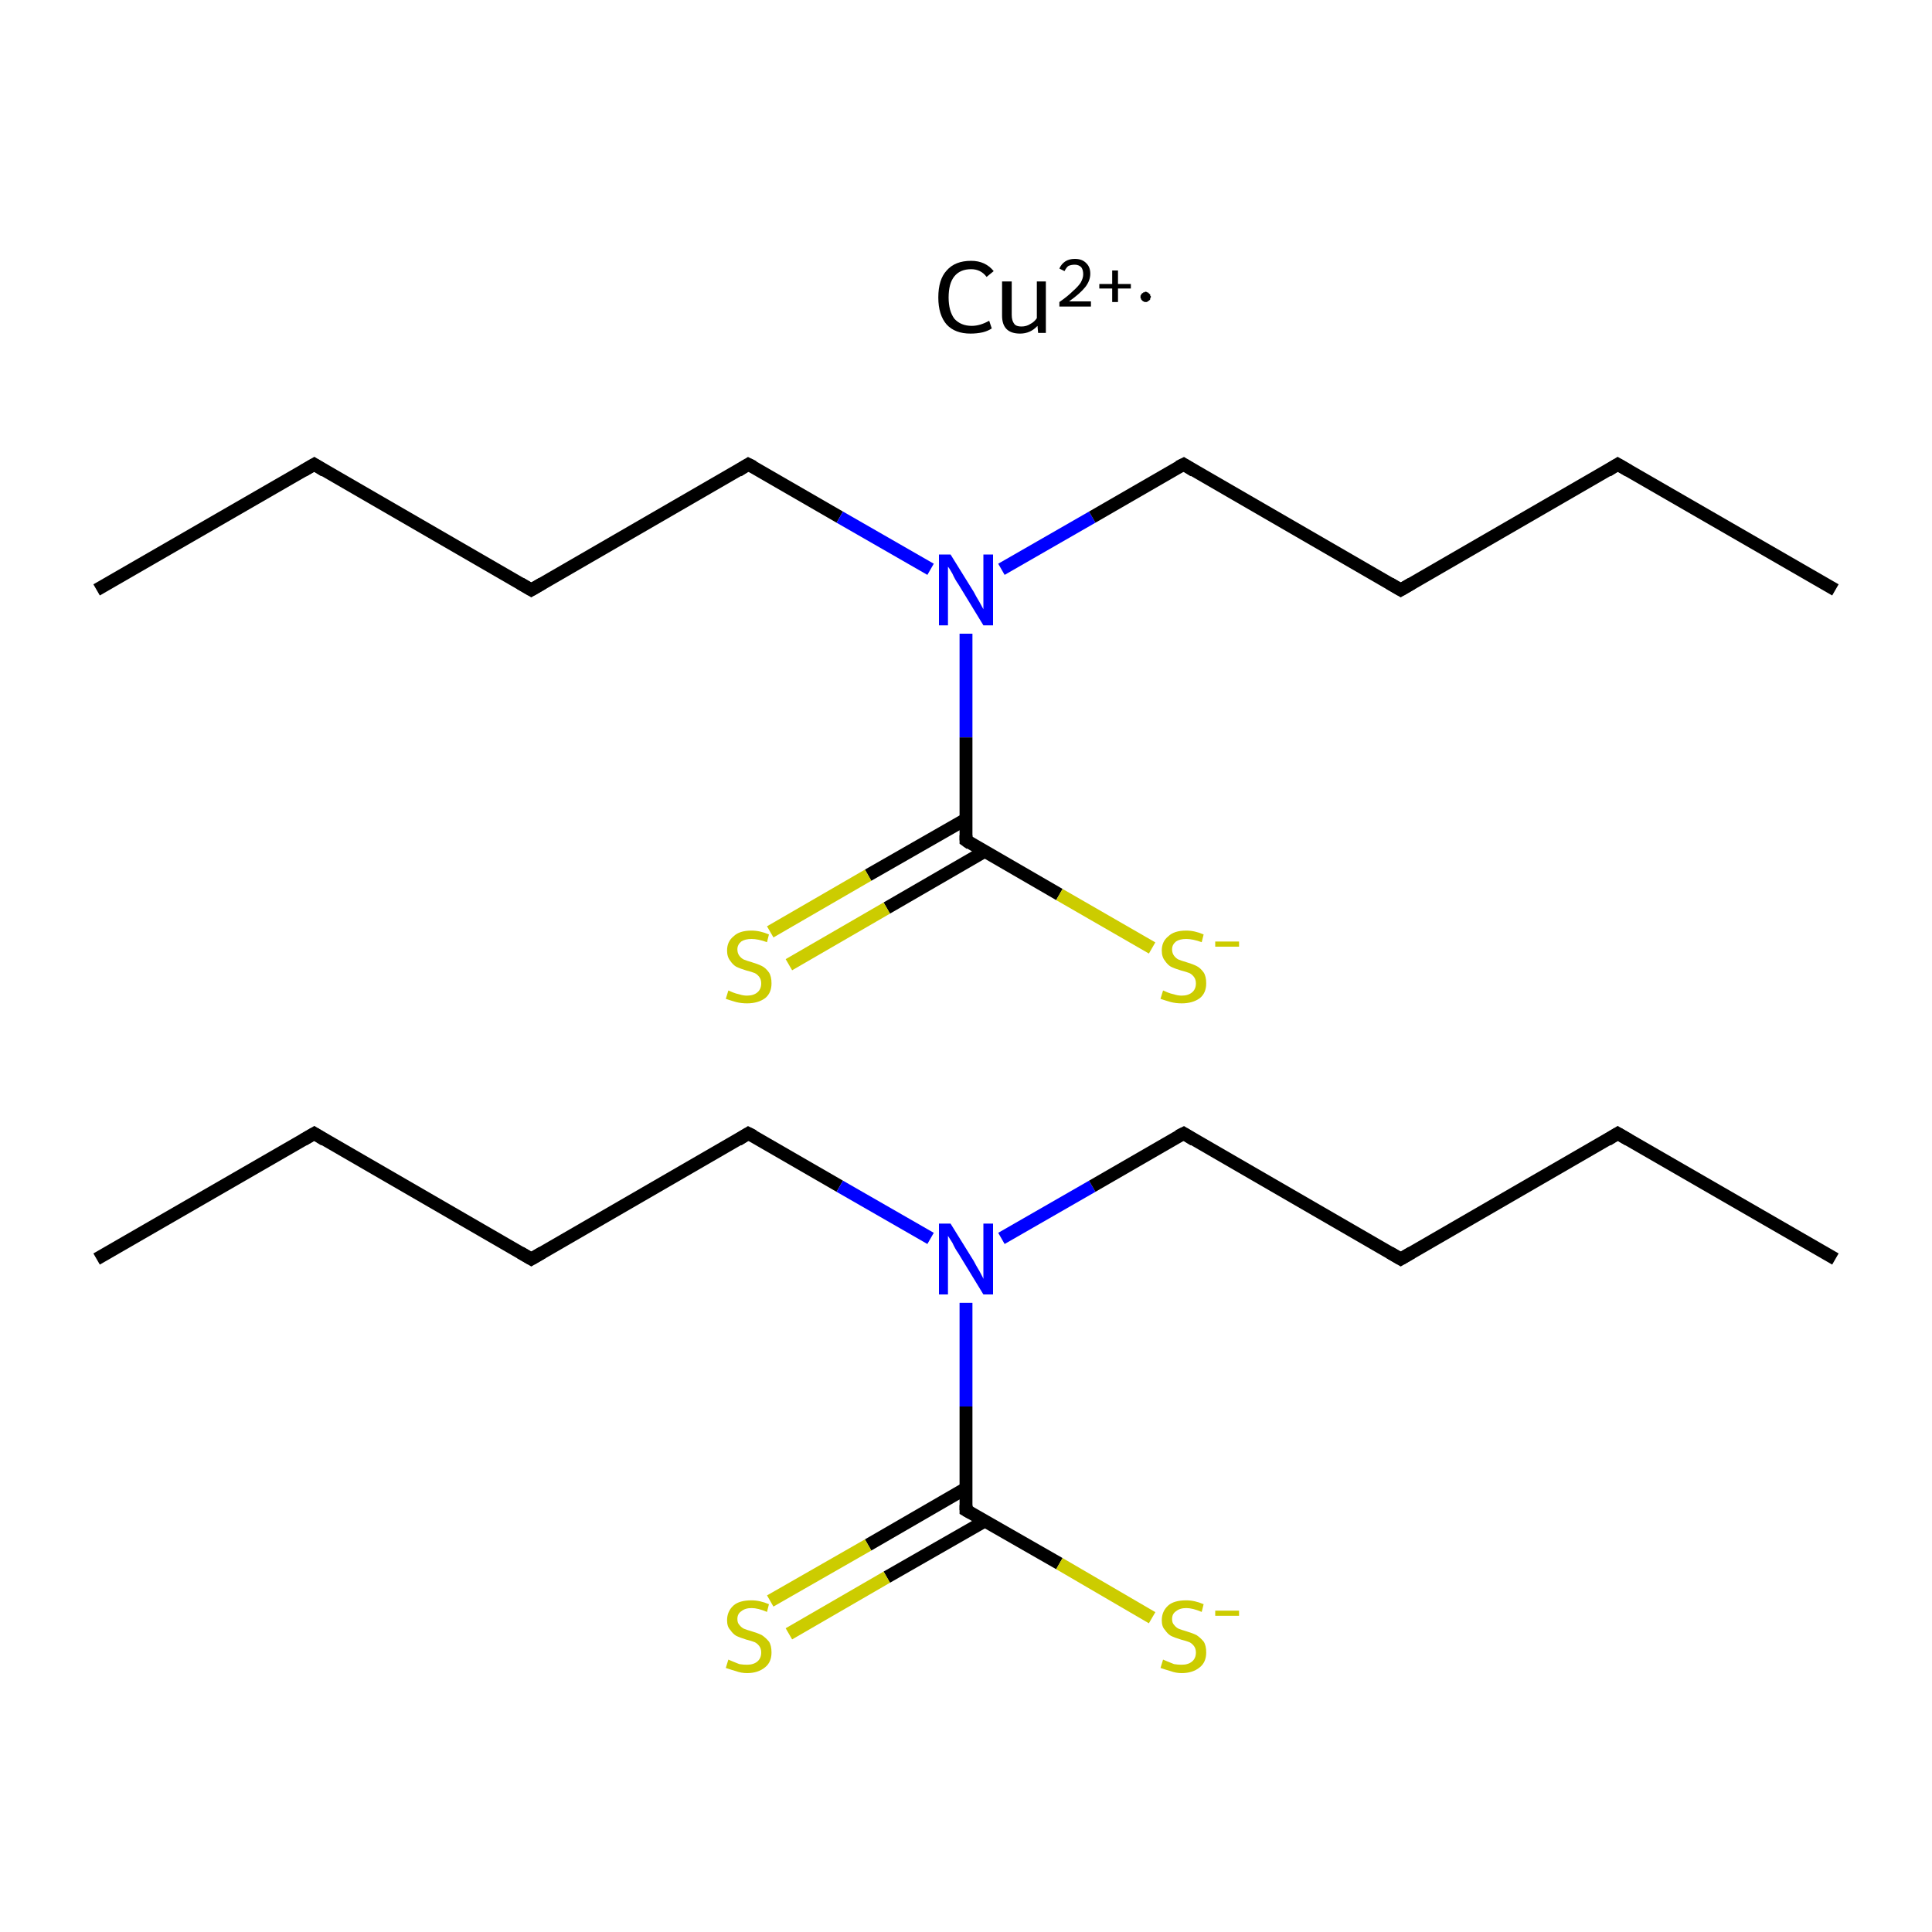 <?xml version='1.0' encoding='iso-8859-1'?>
<svg version='1.1' baseProfile='full'
              xmlns='http://www.w3.org/2000/svg'
                      xmlns:rdkit='http://www.rdkit.org/xml'
                      xmlns:xlink='http://www.w3.org/1999/xlink'
                  xml:space='preserve'
width='300px' height='300px' viewBox='0 0 300 300'>
<!-- END OF HEADER -->
<rect style='opacity:1.0;fill:#FFFFFF;stroke:none' width='300.0' height='300.0' x='0.0' y='0.0'> </rect>
<path class='bond-0 atom-0 atom-1' d='M 15.0,195.5 L 48.8,176.0' style='fill:none;fill-rule:evenodd;stroke:#000000;stroke-width:2.0px;stroke-linecap:butt;stroke-linejoin:miter;stroke-opacity:1' />
<path class='bond-1 atom-1 atom-2' d='M 48.8,176.0 L 82.5,195.5' style='fill:none;fill-rule:evenodd;stroke:#000000;stroke-width:2.0px;stroke-linecap:butt;stroke-linejoin:miter;stroke-opacity:1' />
<path class='bond-2 atom-2 atom-3' d='M 82.5,195.5 L 116.2,176.0' style='fill:none;fill-rule:evenodd;stroke:#000000;stroke-width:2.0px;stroke-linecap:butt;stroke-linejoin:miter;stroke-opacity:1' />
<path class='bond-3 atom-3 atom-4' d='M 116.2,176.0 L 130.4,184.2' style='fill:none;fill-rule:evenodd;stroke:#000000;stroke-width:2.0px;stroke-linecap:butt;stroke-linejoin:miter;stroke-opacity:1' />
<path class='bond-3 atom-3 atom-4' d='M 130.4,184.2 L 144.5,192.3' style='fill:none;fill-rule:evenodd;stroke:#0000FF;stroke-width:2.0px;stroke-linecap:butt;stroke-linejoin:miter;stroke-opacity:1' />
<path class='bond-4 atom-4 atom-5' d='M 155.5,192.3 L 169.6,184.2' style='fill:none;fill-rule:evenodd;stroke:#0000FF;stroke-width:2.0px;stroke-linecap:butt;stroke-linejoin:miter;stroke-opacity:1' />
<path class='bond-4 atom-4 atom-5' d='M 169.6,184.2 L 183.8,176.0' style='fill:none;fill-rule:evenodd;stroke:#000000;stroke-width:2.0px;stroke-linecap:butt;stroke-linejoin:miter;stroke-opacity:1' />
<path class='bond-5 atom-5 atom-6' d='M 183.8,176.0 L 217.5,195.5' style='fill:none;fill-rule:evenodd;stroke:#000000;stroke-width:2.0px;stroke-linecap:butt;stroke-linejoin:miter;stroke-opacity:1' />
<path class='bond-6 atom-6 atom-7' d='M 217.5,195.5 L 251.2,176.0' style='fill:none;fill-rule:evenodd;stroke:#000000;stroke-width:2.0px;stroke-linecap:butt;stroke-linejoin:miter;stroke-opacity:1' />
<path class='bond-7 atom-7 atom-8' d='M 251.2,176.0 L 285.0,195.5' style='fill:none;fill-rule:evenodd;stroke:#000000;stroke-width:2.0px;stroke-linecap:butt;stroke-linejoin:miter;stroke-opacity:1' />
<path class='bond-8 atom-4 atom-9' d='M 150.0,202.3 L 150.0,218.4' style='fill:none;fill-rule:evenodd;stroke:#0000FF;stroke-width:2.0px;stroke-linecap:butt;stroke-linejoin:miter;stroke-opacity:1' />
<path class='bond-8 atom-4 atom-9' d='M 150.0,218.4 L 150.0,234.5' style='fill:none;fill-rule:evenodd;stroke:#000000;stroke-width:2.0px;stroke-linecap:butt;stroke-linejoin:miter;stroke-opacity:1' />
<path class='bond-9 atom-9 atom-10' d='M 150.0,231.1 L 134.8,239.9' style='fill:none;fill-rule:evenodd;stroke:#000000;stroke-width:2.0px;stroke-linecap:butt;stroke-linejoin:miter;stroke-opacity:1' />
<path class='bond-9 atom-9 atom-10' d='M 134.8,239.9 L 119.6,248.6' style='fill:none;fill-rule:evenodd;stroke:#CCCC00;stroke-width:2.0px;stroke-linecap:butt;stroke-linejoin:miter;stroke-opacity:1' />
<path class='bond-9 atom-9 atom-10' d='M 152.9,236.2 L 137.7,244.9' style='fill:none;fill-rule:evenodd;stroke:#000000;stroke-width:2.0px;stroke-linecap:butt;stroke-linejoin:miter;stroke-opacity:1' />
<path class='bond-9 atom-9 atom-10' d='M 137.7,244.9 L 122.5,253.7' style='fill:none;fill-rule:evenodd;stroke:#CCCC00;stroke-width:2.0px;stroke-linecap:butt;stroke-linejoin:miter;stroke-opacity:1' />
<path class='bond-10 atom-9 atom-11' d='M 150.0,234.5 L 164.5,242.8' style='fill:none;fill-rule:evenodd;stroke:#000000;stroke-width:2.0px;stroke-linecap:butt;stroke-linejoin:miter;stroke-opacity:1' />
<path class='bond-10 atom-9 atom-11' d='M 164.5,242.8 L 178.9,251.2' style='fill:none;fill-rule:evenodd;stroke:#CCCC00;stroke-width:2.0px;stroke-linecap:butt;stroke-linejoin:miter;stroke-opacity:1' />
<path class='bond-11 atom-12 atom-13' d='M 15.0,91.6 L 48.8,72.1' style='fill:none;fill-rule:evenodd;stroke:#000000;stroke-width:2.0px;stroke-linecap:butt;stroke-linejoin:miter;stroke-opacity:1' />
<path class='bond-12 atom-13 atom-14' d='M 48.8,72.1 L 82.5,91.6' style='fill:none;fill-rule:evenodd;stroke:#000000;stroke-width:2.0px;stroke-linecap:butt;stroke-linejoin:miter;stroke-opacity:1' />
<path class='bond-13 atom-14 atom-15' d='M 82.5,91.6 L 116.2,72.1' style='fill:none;fill-rule:evenodd;stroke:#000000;stroke-width:2.0px;stroke-linecap:butt;stroke-linejoin:miter;stroke-opacity:1' />
<path class='bond-14 atom-15 atom-16' d='M 116.2,72.1 L 130.4,80.3' style='fill:none;fill-rule:evenodd;stroke:#000000;stroke-width:2.0px;stroke-linecap:butt;stroke-linejoin:miter;stroke-opacity:1' />
<path class='bond-14 atom-15 atom-16' d='M 130.4,80.3 L 144.5,88.4' style='fill:none;fill-rule:evenodd;stroke:#0000FF;stroke-width:2.0px;stroke-linecap:butt;stroke-linejoin:miter;stroke-opacity:1' />
<path class='bond-15 atom-16 atom-17' d='M 155.5,88.4 L 169.6,80.3' style='fill:none;fill-rule:evenodd;stroke:#0000FF;stroke-width:2.0px;stroke-linecap:butt;stroke-linejoin:miter;stroke-opacity:1' />
<path class='bond-15 atom-16 atom-17' d='M 169.6,80.3 L 183.8,72.1' style='fill:none;fill-rule:evenodd;stroke:#000000;stroke-width:2.0px;stroke-linecap:butt;stroke-linejoin:miter;stroke-opacity:1' />
<path class='bond-16 atom-17 atom-18' d='M 183.8,72.1 L 217.5,91.6' style='fill:none;fill-rule:evenodd;stroke:#000000;stroke-width:2.0px;stroke-linecap:butt;stroke-linejoin:miter;stroke-opacity:1' />
<path class='bond-17 atom-18 atom-19' d='M 217.5,91.6 L 251.2,72.1' style='fill:none;fill-rule:evenodd;stroke:#000000;stroke-width:2.0px;stroke-linecap:butt;stroke-linejoin:miter;stroke-opacity:1' />
<path class='bond-18 atom-19 atom-20' d='M 251.2,72.1 L 285.0,91.6' style='fill:none;fill-rule:evenodd;stroke:#000000;stroke-width:2.0px;stroke-linecap:butt;stroke-linejoin:miter;stroke-opacity:1' />
<path class='bond-19 atom-16 atom-21' d='M 150.0,98.4 L 150.0,114.5' style='fill:none;fill-rule:evenodd;stroke:#0000FF;stroke-width:2.0px;stroke-linecap:butt;stroke-linejoin:miter;stroke-opacity:1' />
<path class='bond-19 atom-16 atom-21' d='M 150.0,114.5 L 150.0,130.5' style='fill:none;fill-rule:evenodd;stroke:#000000;stroke-width:2.0px;stroke-linecap:butt;stroke-linejoin:miter;stroke-opacity:1' />
<path class='bond-20 atom-21 atom-22' d='M 150.0,127.2 L 134.8,135.9' style='fill:none;fill-rule:evenodd;stroke:#000000;stroke-width:2.0px;stroke-linecap:butt;stroke-linejoin:miter;stroke-opacity:1' />
<path class='bond-20 atom-21 atom-22' d='M 134.8,135.9 L 119.6,144.7' style='fill:none;fill-rule:evenodd;stroke:#CCCC00;stroke-width:2.0px;stroke-linecap:butt;stroke-linejoin:miter;stroke-opacity:1' />
<path class='bond-20 atom-21 atom-22' d='M 152.9,132.2 L 137.7,141.0' style='fill:none;fill-rule:evenodd;stroke:#000000;stroke-width:2.0px;stroke-linecap:butt;stroke-linejoin:miter;stroke-opacity:1' />
<path class='bond-20 atom-21 atom-22' d='M 137.7,141.0 L 122.5,149.8' style='fill:none;fill-rule:evenodd;stroke:#CCCC00;stroke-width:2.0px;stroke-linecap:butt;stroke-linejoin:miter;stroke-opacity:1' />
<path class='bond-21 atom-21 atom-23' d='M 150.0,130.5 L 164.5,138.9' style='fill:none;fill-rule:evenodd;stroke:#000000;stroke-width:2.0px;stroke-linecap:butt;stroke-linejoin:miter;stroke-opacity:1' />
<path class='bond-21 atom-21 atom-23' d='M 164.5,138.9 L 178.9,147.2' style='fill:none;fill-rule:evenodd;stroke:#CCCC00;stroke-width:2.0px;stroke-linecap:butt;stroke-linejoin:miter;stroke-opacity:1' />
<path d='M 47.1,177.0 L 48.8,176.0 L 50.4,177.0' style='fill:none;stroke:#000000;stroke-width:2.0px;stroke-linecap:butt;stroke-linejoin:miter;stroke-miterlimit:10;stroke-opacity:1;' />
<path d='M 80.8,194.5 L 82.5,195.5 L 84.2,194.5' style='fill:none;stroke:#000000;stroke-width:2.0px;stroke-linecap:butt;stroke-linejoin:miter;stroke-miterlimit:10;stroke-opacity:1;' />
<path d='M 114.6,177.0 L 116.2,176.0 L 117.0,176.4' style='fill:none;stroke:#000000;stroke-width:2.0px;stroke-linecap:butt;stroke-linejoin:miter;stroke-miterlimit:10;stroke-opacity:1;' />
<path d='M 183.0,176.4 L 183.8,176.0 L 185.4,177.0' style='fill:none;stroke:#000000;stroke-width:2.0px;stroke-linecap:butt;stroke-linejoin:miter;stroke-miterlimit:10;stroke-opacity:1;' />
<path d='M 215.8,194.5 L 217.5,195.5 L 219.2,194.5' style='fill:none;stroke:#000000;stroke-width:2.0px;stroke-linecap:butt;stroke-linejoin:miter;stroke-miterlimit:10;stroke-opacity:1;' />
<path d='M 249.6,177.0 L 251.2,176.0 L 252.9,177.0' style='fill:none;stroke:#000000;stroke-width:2.0px;stroke-linecap:butt;stroke-linejoin:miter;stroke-miterlimit:10;stroke-opacity:1;' />
<path d='M 150.0,233.7 L 150.0,234.5 L 150.7,234.9' style='fill:none;stroke:#000000;stroke-width:2.0px;stroke-linecap:butt;stroke-linejoin:miter;stroke-miterlimit:10;stroke-opacity:1;' />
<path d='M 47.1,73.1 L 48.8,72.1 L 50.4,73.1' style='fill:none;stroke:#000000;stroke-width:2.0px;stroke-linecap:butt;stroke-linejoin:miter;stroke-miterlimit:10;stroke-opacity:1;' />
<path d='M 80.8,90.6 L 82.5,91.6 L 84.2,90.6' style='fill:none;stroke:#000000;stroke-width:2.0px;stroke-linecap:butt;stroke-linejoin:miter;stroke-miterlimit:10;stroke-opacity:1;' />
<path d='M 114.6,73.1 L 116.2,72.1 L 117.0,72.5' style='fill:none;stroke:#000000;stroke-width:2.0px;stroke-linecap:butt;stroke-linejoin:miter;stroke-miterlimit:10;stroke-opacity:1;' />
<path d='M 183.0,72.5 L 183.8,72.1 L 185.4,73.1' style='fill:none;stroke:#000000;stroke-width:2.0px;stroke-linecap:butt;stroke-linejoin:miter;stroke-miterlimit:10;stroke-opacity:1;' />
<path d='M 215.8,90.6 L 217.5,91.6 L 219.2,90.6' style='fill:none;stroke:#000000;stroke-width:2.0px;stroke-linecap:butt;stroke-linejoin:miter;stroke-miterlimit:10;stroke-opacity:1;' />
<path d='M 249.6,73.1 L 251.2,72.1 L 252.9,73.1' style='fill:none;stroke:#000000;stroke-width:2.0px;stroke-linecap:butt;stroke-linejoin:miter;stroke-miterlimit:10;stroke-opacity:1;' />
<path d='M 150.0,129.7 L 150.0,130.5 L 150.7,131.0' style='fill:none;stroke:#000000;stroke-width:2.0px;stroke-linecap:butt;stroke-linejoin:miter;stroke-miterlimit:10;stroke-opacity:1;' />
<path class='atom-4' d='M 147.6 190.0
L 151.2 195.8
Q 151.5 196.4, 152.1 197.4
Q 152.7 198.5, 152.7 198.6
L 152.7 190.0
L 154.2 190.0
L 154.2 201.0
L 152.7 201.0
L 148.8 194.6
Q 148.3 193.9, 147.9 193.0
Q 147.4 192.2, 147.2 191.9
L 147.2 201.0
L 145.8 201.0
L 145.8 190.0
L 147.6 190.0
' fill='#0000FF'/>
<path class='atom-10' d='M 113.1 257.7
Q 113.3 257.8, 113.8 258.0
Q 114.3 258.2, 114.8 258.4
Q 115.4 258.5, 116.0 258.5
Q 117.0 258.5, 117.6 258.0
Q 118.2 257.5, 118.2 256.6
Q 118.2 256.0, 117.9 255.6
Q 117.6 255.2, 117.2 255.0
Q 116.7 254.8, 115.9 254.6
Q 114.9 254.3, 114.3 254.0
Q 113.8 253.7, 113.4 253.1
Q 112.9 252.6, 112.9 251.6
Q 112.9 250.2, 113.9 249.3
Q 114.8 248.5, 116.7 248.5
Q 118.0 248.5, 119.4 249.1
L 119.1 250.3
Q 117.7 249.7, 116.7 249.7
Q 115.7 249.7, 115.1 250.2
Q 114.5 250.6, 114.5 251.4
Q 114.5 252.0, 114.8 252.3
Q 115.1 252.7, 115.5 252.9
Q 116.0 253.1, 116.7 253.3
Q 117.7 253.6, 118.3 253.9
Q 118.9 254.3, 119.4 254.9
Q 119.8 255.5, 119.8 256.6
Q 119.8 258.1, 118.8 258.9
Q 117.7 259.8, 116.0 259.8
Q 115.1 259.8, 114.3 259.5
Q 113.6 259.3, 112.7 259.0
L 113.1 257.7
' fill='#CCCC00'/>
<path class='atom-11' d='M 180.6 257.7
Q 180.8 257.8, 181.3 258.0
Q 181.8 258.2, 182.3 258.4
Q 182.9 258.5, 183.5 258.5
Q 184.5 258.5, 185.1 258.0
Q 185.7 257.5, 185.7 256.6
Q 185.7 256.0, 185.4 255.6
Q 185.1 255.2, 184.7 255.0
Q 184.2 254.8, 183.4 254.6
Q 182.4 254.3, 181.8 254.0
Q 181.3 253.7, 180.9 253.1
Q 180.4 252.6, 180.4 251.6
Q 180.4 250.2, 181.4 249.3
Q 182.3 248.5, 184.2 248.5
Q 185.5 248.5, 186.9 249.1
L 186.6 250.3
Q 185.2 249.7, 184.2 249.7
Q 183.2 249.7, 182.6 250.2
Q 182.0 250.6, 182.0 251.4
Q 182.0 252.0, 182.3 252.3
Q 182.6 252.7, 183.0 252.9
Q 183.5 253.1, 184.2 253.3
Q 185.2 253.6, 185.8 253.9
Q 186.4 254.3, 186.9 254.9
Q 187.3 255.5, 187.3 256.6
Q 187.3 258.1, 186.3 258.9
Q 185.2 259.8, 183.5 259.8
Q 182.6 259.8, 181.8 259.5
Q 181.1 259.3, 180.2 259.0
L 180.6 257.7
' fill='#CCCC00'/>
<path class='atom-11' d='M 188.7 250.1
L 192.4 250.1
L 192.4 250.9
L 188.7 250.9
L 188.7 250.1
' fill='#CCCC00'/>
<path class='atom-16' d='M 147.6 86.1
L 151.2 91.9
Q 151.5 92.5, 152.1 93.5
Q 152.7 94.6, 152.7 94.6
L 152.7 86.1
L 154.2 86.1
L 154.2 97.1
L 152.7 97.1
L 148.8 90.7
Q 148.3 90.0, 147.9 89.1
Q 147.4 88.2, 147.2 88.0
L 147.2 97.1
L 145.8 97.1
L 145.8 86.1
L 147.6 86.1
' fill='#0000FF'/>
<path class='atom-22' d='M 113.1 153.8
Q 113.3 153.9, 113.8 154.1
Q 114.3 154.3, 114.8 154.4
Q 115.4 154.6, 116.0 154.6
Q 117.0 154.6, 117.6 154.1
Q 118.2 153.6, 118.2 152.7
Q 118.2 152.1, 117.9 151.7
Q 117.6 151.3, 117.2 151.1
Q 116.7 150.9, 115.9 150.7
Q 114.9 150.4, 114.3 150.1
Q 113.8 149.8, 113.4 149.2
Q 112.9 148.6, 112.9 147.6
Q 112.9 146.2, 113.9 145.4
Q 114.8 144.5, 116.7 144.5
Q 118.0 144.5, 119.4 145.1
L 119.1 146.3
Q 117.7 145.8, 116.7 145.8
Q 115.7 145.8, 115.1 146.2
Q 114.5 146.7, 114.5 147.4
Q 114.5 148.0, 114.8 148.4
Q 115.1 148.8, 115.5 149.0
Q 116.0 149.2, 116.7 149.4
Q 117.7 149.7, 118.3 150.0
Q 118.9 150.3, 119.4 151.0
Q 119.8 151.6, 119.8 152.7
Q 119.8 154.2, 118.8 155.0
Q 117.7 155.8, 116.0 155.8
Q 115.1 155.8, 114.3 155.6
Q 113.6 155.4, 112.7 155.1
L 113.1 153.8
' fill='#CCCC00'/>
<path class='atom-23' d='M 180.6 153.8
Q 180.8 153.9, 181.3 154.1
Q 181.8 154.3, 182.3 154.4
Q 182.9 154.6, 183.5 154.6
Q 184.5 154.6, 185.1 154.1
Q 185.7 153.6, 185.7 152.7
Q 185.7 152.1, 185.4 151.7
Q 185.1 151.3, 184.7 151.1
Q 184.2 150.9, 183.4 150.7
Q 182.4 150.4, 181.8 150.1
Q 181.3 149.8, 180.9 149.2
Q 180.4 148.6, 180.4 147.6
Q 180.4 146.2, 181.4 145.4
Q 182.3 144.5, 184.2 144.5
Q 185.5 144.5, 186.9 145.1
L 186.6 146.3
Q 185.2 145.8, 184.2 145.8
Q 183.2 145.8, 182.6 146.2
Q 182.0 146.7, 182.0 147.4
Q 182.0 148.0, 182.3 148.4
Q 182.6 148.8, 183.0 149.0
Q 183.5 149.2, 184.2 149.4
Q 185.2 149.7, 185.8 150.0
Q 186.4 150.3, 186.9 151.0
Q 187.3 151.6, 187.3 152.7
Q 187.3 154.2, 186.3 155.0
Q 185.2 155.8, 183.5 155.8
Q 182.6 155.8, 181.8 155.6
Q 181.1 155.4, 180.2 155.1
L 180.6 153.8
' fill='#CCCC00'/>
<path class='atom-23' d='M 188.7 146.2
L 192.4 146.2
L 192.4 147.0
L 188.7 147.0
L 188.7 146.2
' fill='#CCCC00'/>
<path class='atom-24' d='M 145.7 46.2
Q 145.7 43.4, 147.0 42.0
Q 148.3 40.5, 150.8 40.5
Q 153.0 40.5, 154.3 42.1
L 153.2 43.0
Q 152.3 41.8, 150.8 41.8
Q 149.1 41.8, 148.2 42.9
Q 147.3 44.0, 147.3 46.2
Q 147.3 48.3, 148.2 49.5
Q 149.2 50.6, 150.9 50.6
Q 152.2 50.6, 153.6 49.8
L 154.0 51.0
Q 153.4 51.4, 152.6 51.6
Q 151.7 51.8, 150.7 51.8
Q 148.3 51.8, 147.0 50.4
Q 145.7 48.9, 145.7 46.2
' fill='#000000'/>
<path class='atom-24' d='M 162.4 43.7
L 162.4 51.7
L 161.2 51.7
L 161.1 50.6
Q 160.0 51.8, 158.4 51.8
Q 157.0 51.8, 156.3 51.1
Q 155.6 50.4, 155.6 49.0
L 155.6 43.7
L 157.1 43.7
L 157.1 48.9
Q 157.1 49.8, 157.5 50.3
Q 157.8 50.7, 158.6 50.7
Q 159.4 50.7, 160.0 50.3
Q 160.6 50.0, 161.0 49.4
L 161.0 43.7
L 162.4 43.7
' fill='#000000'/>
<path class='atom-24' d='M 164.5 41.7
Q 164.8 41.0, 165.4 40.6
Q 166.0 40.2, 166.9 40.2
Q 168.0 40.2, 168.6 40.8
Q 169.3 41.4, 169.3 42.5
Q 169.3 43.6, 168.5 44.6
Q 167.7 45.6, 166.0 46.8
L 169.4 46.8
L 169.4 47.6
L 164.5 47.6
L 164.5 46.9
Q 165.8 46.0, 166.6 45.2
Q 167.4 44.5, 167.8 43.9
Q 168.2 43.2, 168.2 42.6
Q 168.2 41.9, 167.9 41.5
Q 167.5 41.1, 166.9 41.1
Q 166.3 41.1, 165.9 41.3
Q 165.6 41.5, 165.3 42.1
L 164.5 41.7
' fill='#000000'/>
<path class='atom-24' d='M 170.7 44.1
L 172.7 44.1
L 172.7 42.0
L 173.6 42.0
L 173.6 44.1
L 175.6 44.1
L 175.6 44.8
L 173.6 44.8
L 173.6 46.9
L 172.7 46.9
L 172.7 44.8
L 170.7 44.8
L 170.7 44.1
' fill='#000000'/>
<path class='atom-24' d='M 178.7,46.1 L 178.7,46.2 L 178.7,46.2 L 178.6,46.3 L 178.6,46.4 L 178.6,46.4 L 178.6,46.5 L 178.5,46.6 L 178.5,46.6 L 178.4,46.7 L 178.4,46.7 L 178.3,46.7 L 178.3,46.8 L 178.2,46.8 L 178.2,46.8 L 178.1,46.9 L 178.0,46.9 L 178.0,46.9 L 177.9,46.9 L 177.8,46.9 L 177.8,46.9 L 177.7,46.9 L 177.6,46.8 L 177.6,46.8 L 177.5,46.8 L 177.5,46.8 L 177.4,46.7 L 177.4,46.7 L 177.3,46.6 L 177.3,46.6 L 177.2,46.5 L 177.2,46.5 L 177.2,46.4 L 177.1,46.3 L 177.1,46.3 L 177.1,46.2 L 177.1,46.1 L 177.1,46.1 L 177.1,46.0 L 177.1,45.9 L 177.1,45.9 L 177.2,45.8 L 177.2,45.8 L 177.2,45.7 L 177.3,45.6 L 177.3,45.6 L 177.4,45.5 L 177.4,45.5 L 177.5,45.5 L 177.5,45.4 L 177.6,45.4 L 177.6,45.4 L 177.7,45.4 L 177.8,45.3 L 177.8,45.3 L 177.9,45.3 L 178.0,45.3 L 178.0,45.3 L 178.1,45.4 L 178.2,45.4 L 178.2,45.4 L 178.3,45.4 L 178.3,45.5 L 178.4,45.5 L 178.4,45.6 L 178.5,45.6 L 178.5,45.7 L 178.6,45.7 L 178.6,45.8 L 178.6,45.8 L 178.6,45.9 L 178.7,46.0 L 178.7,46.0 L 178.7,46.1 L 177.9,46.1 Z' style='fill:#000000;fill-rule:evenodd;fill-opacity:1;stroke:#000000;stroke-width:0.0px;stroke-linecap:butt;stroke-linejoin:miter;stroke-miterlimit:10;stroke-opacity:1;' />
</svg>
